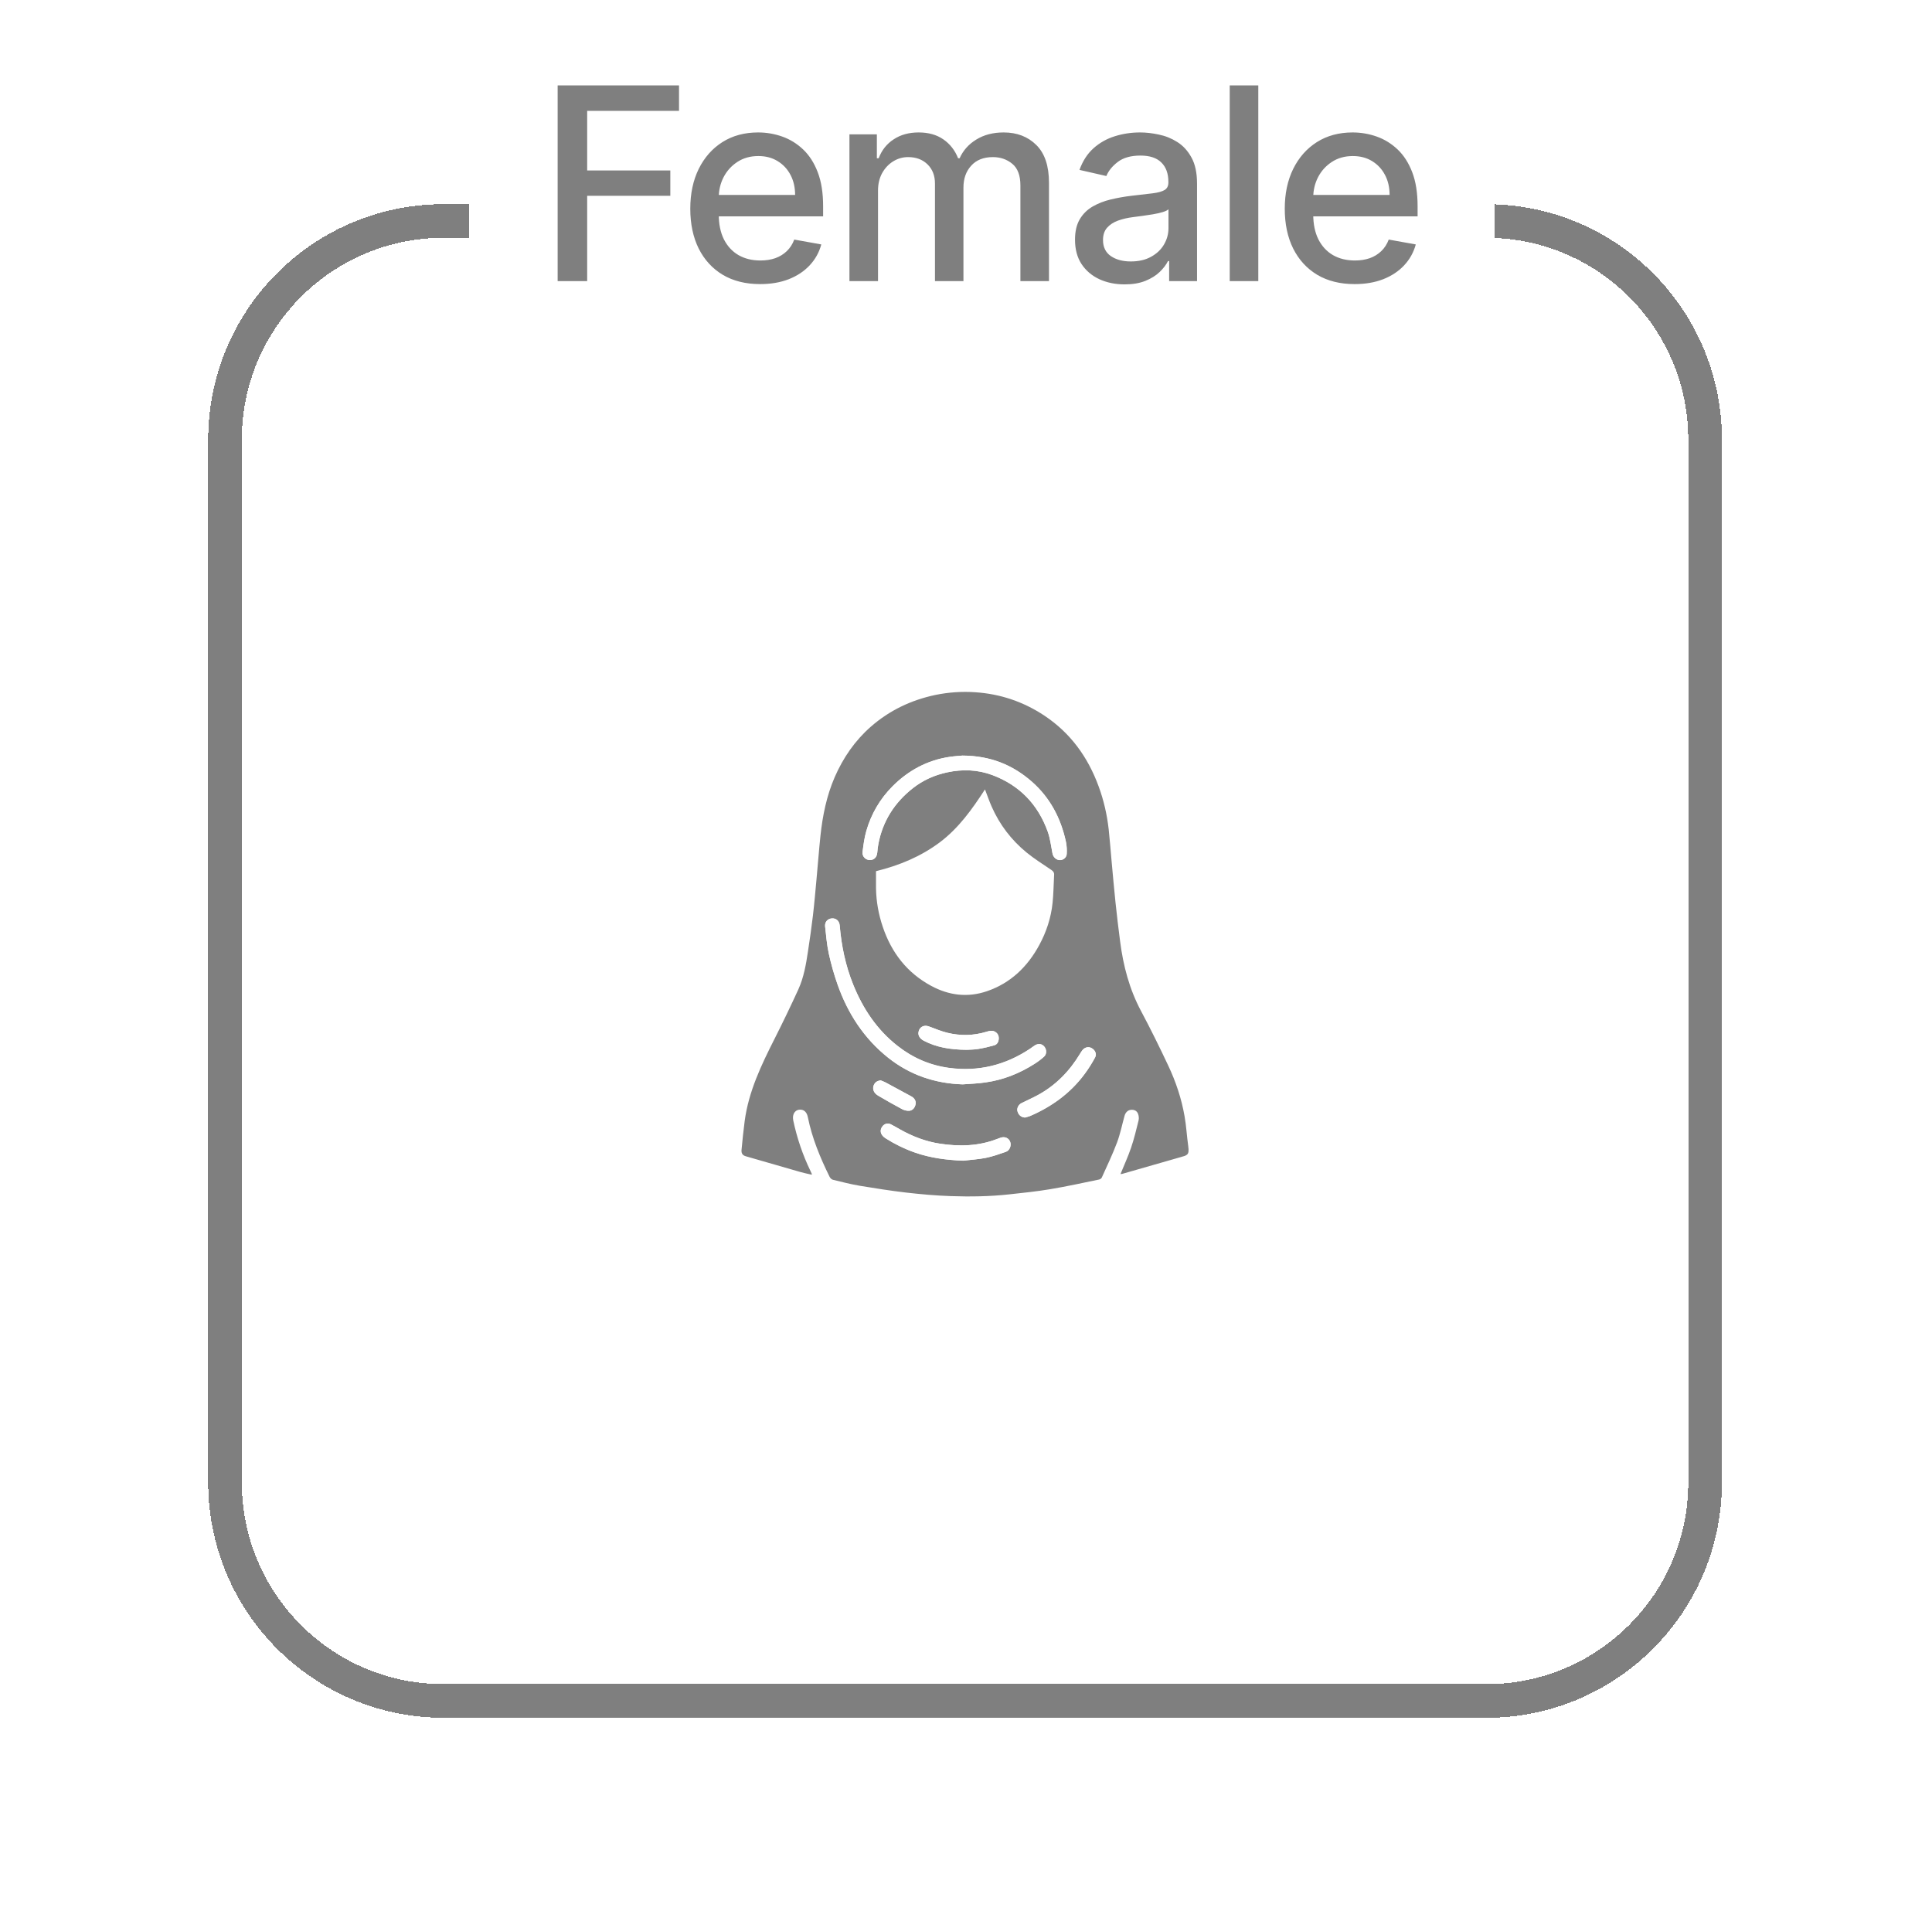 <svg width="177" height="176" viewBox="0 0 177 176" fill="none" xmlns="http://www.w3.org/2000/svg">
<g filter="url(#filter0_d_1_5386)">
<path d="M42.955 20.249H40.643C30.431 20.25 22.153 28.528 22.153 38.739V134.276C22.153 144.488 30.431 152.767 40.643 152.767H136.179C146.392 152.767 154.671 144.488 154.671 134.276V38.739C154.67 28.786 146.805 20.67 136.95 20.266V17.182C148.507 17.587 157.752 27.083 157.753 38.739V134.276L157.745 134.832C157.454 146.304 148.208 155.551 136.736 155.841L136.179 155.849H40.643L40.087 155.841C28.615 155.55 19.368 146.304 19.078 134.832L19.071 134.276V38.739C19.071 27.012 28.43 17.47 40.087 17.174L40.643 17.167H42.955V20.249Z" fill="black" fill-opacity="0.5" shape-rendering="crispEdges"/>
</g>
<path d="M51.089 25.758V7.828H62.208V10.156H53.794V15.62H61.411V17.94H53.794V25.758H51.089ZM69.64 26.03C68.315 26.03 67.174 25.747 66.217 25.18C65.266 24.608 64.53 23.806 64.011 22.773C63.497 21.734 63.24 20.517 63.24 19.122C63.24 17.744 63.497 16.53 64.011 15.48C64.53 14.429 65.254 13.609 66.182 13.02C67.116 12.43 68.207 12.135 69.456 12.135C70.215 12.135 70.951 12.261 71.663 12.512C72.375 12.763 73.014 13.157 73.58 13.694C74.146 14.231 74.593 14.928 74.919 15.786C75.246 16.638 75.41 17.674 75.41 18.894V19.822H64.72V17.861H72.844C72.844 17.172 72.704 16.562 72.424 16.031C72.144 15.494 71.75 15.071 71.242 14.762C70.74 14.452 70.151 14.298 69.474 14.298C68.738 14.298 68.096 14.479 67.548 14.841C67.005 15.197 66.585 15.664 66.287 16.241C65.995 16.813 65.849 17.435 65.849 18.106V19.638C65.849 20.537 66.007 21.302 66.322 21.932C66.643 22.563 67.09 23.044 67.662 23.377C68.234 23.704 68.902 23.867 69.666 23.867C70.162 23.867 70.615 23.797 71.023 23.657C71.432 23.511 71.785 23.295 72.083 23.009C72.38 22.723 72.608 22.37 72.766 21.95L75.243 22.396C75.045 23.126 74.689 23.765 74.175 24.314C73.668 24.856 73.028 25.28 72.258 25.583C71.493 25.881 70.621 26.03 69.64 26.03ZM77.821 25.758V12.31H80.334V14.499H80.5C80.78 13.758 81.239 13.18 81.875 12.766C82.511 12.345 83.273 12.135 84.16 12.135C85.059 12.135 85.812 12.345 86.419 12.766C87.032 13.186 87.484 13.764 87.776 14.499H87.916C88.237 13.781 88.748 13.209 89.448 12.783C90.148 12.351 90.983 12.135 91.952 12.135C93.172 12.135 94.167 12.518 94.938 13.282C95.714 14.047 96.102 15.2 96.102 16.74V25.758H93.484V16.985C93.484 16.075 93.236 15.415 92.74 15.007C92.244 14.598 91.651 14.394 90.963 14.394C90.111 14.394 89.448 14.657 88.975 15.182C88.502 15.701 88.266 16.37 88.266 17.187V25.758H85.657V16.819C85.657 16.09 85.429 15.503 84.974 15.059C84.519 14.616 83.926 14.394 83.197 14.394C82.701 14.394 82.243 14.525 81.822 14.788C81.408 15.045 81.072 15.404 80.815 15.865C80.564 16.326 80.439 16.86 80.439 17.467V25.758H77.821ZM103.031 26.056C102.179 26.056 101.408 25.898 100.72 25.583C100.031 25.262 99.485 24.798 99.082 24.191C98.686 23.584 98.487 22.84 98.487 21.959C98.487 21.2 98.633 20.575 98.925 20.085C99.217 19.595 99.611 19.206 100.107 18.92C100.603 18.634 101.157 18.419 101.77 18.273C102.383 18.127 103.008 18.016 103.644 17.94C104.449 17.846 105.103 17.771 105.605 17.712C106.107 17.648 106.472 17.546 106.699 17.406C106.927 17.266 107.041 17.038 107.041 16.723V16.662C107.041 15.897 106.825 15.305 106.393 14.884C105.967 14.464 105.331 14.254 104.484 14.254C103.603 14.254 102.908 14.45 102.401 14.841C101.899 15.226 101.551 15.655 101.359 16.128L98.898 15.567C99.19 14.75 99.617 14.091 100.177 13.588C100.743 13.081 101.394 12.713 102.129 12.485C102.865 12.252 103.638 12.135 104.449 12.135C104.986 12.135 105.555 12.199 106.157 12.328C106.764 12.45 107.33 12.678 107.855 13.011C108.386 13.343 108.821 13.819 109.16 14.438C109.498 15.051 109.667 15.847 109.667 16.828V25.758H107.111V23.92H107.006C106.837 24.258 106.583 24.591 106.244 24.918C105.906 25.244 105.471 25.516 104.94 25.732C104.408 25.948 103.772 26.056 103.031 26.056ZM103.6 23.955C104.324 23.955 104.943 23.812 105.456 23.526C105.976 23.24 106.37 22.866 106.638 22.405C106.912 21.938 107.05 21.439 107.05 20.908V19.174C106.956 19.268 106.775 19.355 106.507 19.437C106.244 19.513 105.944 19.58 105.605 19.638C105.266 19.691 104.937 19.741 104.616 19.787C104.295 19.828 104.026 19.863 103.81 19.892C103.302 19.956 102.838 20.064 102.418 20.216C102.004 20.368 101.671 20.587 101.42 20.873C101.175 21.153 101.052 21.526 101.052 21.994C101.052 22.641 101.292 23.132 101.77 23.464C102.249 23.791 102.859 23.955 103.6 23.955ZM115.279 7.828V25.758H112.661V7.828H115.279ZM124.103 26.03C122.778 26.03 121.637 25.747 120.68 25.18C119.729 24.608 118.993 23.806 118.474 22.773C117.96 21.734 117.703 20.517 117.703 19.122C117.703 17.744 117.96 16.53 118.474 15.48C118.993 14.429 119.717 13.609 120.645 13.02C121.579 12.43 122.67 12.135 123.919 12.135C124.678 12.135 125.414 12.261 126.126 12.512C126.838 12.763 127.477 13.157 128.043 13.694C128.609 14.231 129.056 14.928 129.383 15.786C129.71 16.638 129.873 17.674 129.873 18.894V19.822H119.183V17.861H127.308C127.308 17.172 127.168 16.562 126.887 16.031C126.607 15.494 126.213 15.071 125.706 14.762C125.204 14.452 124.614 14.298 123.937 14.298C123.202 14.298 122.56 14.479 122.011 14.841C121.468 15.197 121.048 15.664 120.75 16.241C120.458 16.813 120.312 17.435 120.312 18.106V19.638C120.312 20.537 120.47 21.302 120.785 21.932C121.106 22.563 121.553 23.044 122.125 23.377C122.697 23.704 123.365 23.867 124.13 23.867C124.626 23.867 125.078 23.797 125.487 23.657C125.895 23.511 126.248 23.295 126.546 23.009C126.844 22.723 127.071 22.37 127.229 21.95L129.707 22.396C129.508 23.126 129.152 23.765 128.638 24.314C128.131 24.856 127.492 25.28 126.721 25.583C125.957 25.881 125.084 26.03 124.103 26.03Z" fill="black" fill-opacity="0.5"/>
<path d="M74.374 107.631C74.036 107.553 73.703 107.491 73.375 107.397C71.691 106.913 70.011 106.43 68.326 105.941C68.035 105.858 67.905 105.681 67.936 105.353C68.019 104.474 68.108 103.601 68.222 102.727C68.581 99.997 69.756 97.564 70.978 95.146C71.727 93.664 72.445 92.171 73.136 90.663C73.635 89.566 73.843 88.375 74.02 87.184C74.187 86.082 74.348 84.985 74.478 83.877C74.608 82.77 74.701 81.662 74.805 80.549C74.93 79.213 75.029 77.876 75.169 76.545C75.367 74.71 75.731 72.916 76.469 71.21C77.244 69.432 78.321 67.861 79.782 66.582C81.493 65.084 83.484 64.138 85.71 63.67C86.911 63.426 88.128 63.342 89.345 63.426C91.638 63.576 93.76 64.294 95.673 65.563C98.07 67.154 99.667 69.364 100.65 72.047C101.123 73.332 101.424 74.652 101.575 76.01C101.679 76.977 101.752 77.954 101.84 78.922C101.955 80.17 102.064 81.418 102.194 82.66C102.319 83.862 102.464 85.058 102.62 86.259C102.906 88.49 103.468 90.632 104.539 92.639C105.413 94.277 106.234 95.947 107.025 97.626C107.722 99.103 108.242 100.652 108.522 102.264C108.684 103.169 108.73 104.095 108.86 105.01C108.98 105.842 108.756 105.852 108.148 106.024C106.375 106.534 104.607 107.043 102.834 107.548C102.771 107.563 102.704 107.563 102.652 107.574C102.979 106.768 103.343 105.982 103.619 105.171C103.9 104.35 104.102 103.502 104.31 102.66C104.357 102.462 104.331 102.218 104.253 102.03C104.149 101.776 103.905 101.656 103.614 101.687C103.333 101.713 103.12 101.906 103.026 102.233C102.797 103.055 102.631 103.897 102.334 104.688C101.924 105.774 101.419 106.83 100.941 107.891C100.904 107.974 100.785 108.057 100.691 108.073C99.204 108.38 97.717 108.707 96.219 108.957C94.981 109.165 93.723 109.295 92.475 109.43C90.686 109.628 88.887 109.654 87.088 109.591C85.72 109.545 84.347 109.42 82.985 109.264C81.566 109.097 80.151 108.874 78.742 108.64C77.92 108.499 77.109 108.291 76.303 108.094C76.183 108.062 76.059 107.938 76.001 107.818C75.144 106.076 74.4 104.292 74.015 102.379C73.927 101.932 73.703 101.698 73.37 101.672C72.855 101.635 72.554 102.072 72.673 102.654C73.011 104.256 73.531 105.795 74.244 107.272C74.285 107.355 74.327 107.444 74.363 107.532C74.379 107.558 74.374 107.579 74.374 107.631ZM80.255 79.821C80.255 80.357 80.25 80.872 80.255 81.386C80.276 82.603 80.489 83.784 80.879 84.933C81.675 87.288 83.1 89.134 85.304 90.325C86.937 91.209 88.658 91.422 90.431 90.814C92.6 90.065 94.134 88.578 95.21 86.592C95.865 85.385 96.292 84.09 96.432 82.718C96.521 81.86 96.526 80.996 96.573 80.133C96.583 79.93 96.479 79.816 96.313 79.702C95.548 79.182 94.763 78.693 94.051 78.11C92.662 76.972 91.586 75.568 90.858 73.919C90.634 73.415 90.457 72.895 90.239 72.328C89.064 74.143 87.832 75.874 86.095 77.18C84.347 78.485 82.387 79.296 80.255 79.821ZM88.195 99.353C88.903 99.295 89.61 99.28 90.307 99.176C91.924 98.947 93.416 98.349 94.789 97.47C95.091 97.278 95.387 97.054 95.652 96.815C95.902 96.591 95.897 96.18 95.683 95.915C95.47 95.645 95.143 95.588 94.826 95.775C94.669 95.868 94.529 95.983 94.378 96.087C92.116 97.595 89.651 98.214 86.942 97.85C85.185 97.616 83.62 96.929 82.236 95.843C80.344 94.361 79.054 92.426 78.159 90.211C77.457 88.469 77.083 86.664 76.927 84.803C76.891 84.387 76.594 84.122 76.21 84.153C75.82 84.184 75.544 84.486 75.591 84.896C75.684 85.728 75.752 86.566 75.929 87.382C76.137 88.328 76.402 89.27 76.724 90.19C77.66 92.853 79.147 95.151 81.378 96.924C83.375 98.5 85.658 99.269 88.195 99.353ZM88.169 69.229C87.936 69.25 87.468 69.276 87.01 69.343C84.956 69.645 83.214 70.591 81.763 72.047C80.619 73.196 79.813 74.58 79.366 76.14C79.189 76.764 79.101 77.419 79.023 78.069C78.976 78.469 79.303 78.786 79.673 78.797C80.068 78.807 80.333 78.547 80.37 78.116C80.39 77.861 80.421 77.601 80.468 77.346C80.864 75.23 81.956 73.534 83.63 72.214C84.561 71.48 85.616 71.007 86.776 70.763C88.185 70.461 89.579 70.508 90.931 71.018C93.416 71.954 95.096 73.711 95.99 76.197C96.219 76.836 96.292 77.533 96.427 78.209C96.49 78.526 96.765 78.792 97.082 78.802C97.384 78.818 97.706 78.584 97.727 78.251C97.748 77.876 97.732 77.486 97.654 77.122C97.186 74.959 96.198 73.077 94.519 71.605C92.772 70.082 90.743 69.244 88.169 69.229ZM88.237 106.346C88.929 106.263 89.631 106.227 90.312 106.086C90.941 105.962 91.549 105.743 92.158 105.53C92.501 105.41 92.673 104.953 92.548 104.62C92.418 104.266 92.064 104.11 91.68 104.235C91.576 104.272 91.466 104.308 91.362 104.35C89.657 105.015 87.894 105.057 86.115 104.786C84.805 104.589 83.583 104.116 82.434 103.466C82.153 103.31 81.883 103.143 81.597 103.003C81.321 102.868 81.025 102.961 80.838 103.206C80.557 103.575 80.666 103.996 81.134 104.292C81.976 104.828 82.865 105.265 83.807 105.592C85.242 106.097 86.724 106.284 88.237 106.346ZM93.9 102.394C94.056 102.348 94.217 102.316 94.363 102.254C96.359 101.391 98.07 100.153 99.37 98.391C99.724 97.912 100.041 97.408 100.322 96.882C100.494 96.565 100.317 96.201 99.999 96.03C99.708 95.874 99.37 95.952 99.147 96.238C99.069 96.342 99.001 96.451 98.933 96.565C97.977 98.151 96.724 99.436 95.085 100.33C94.591 100.6 94.077 100.819 93.578 101.074C93.297 101.214 93.141 101.547 93.208 101.807C93.307 102.16 93.557 102.368 93.9 102.394ZM88.554 96.186C88.799 96.17 89.204 96.175 89.594 96.113C90.094 96.035 90.588 95.915 91.076 95.78C91.341 95.707 91.472 95.489 91.498 95.213C91.523 94.927 91.425 94.698 91.186 94.548C90.925 94.381 90.655 94.449 90.385 94.532C89.194 94.896 87.987 94.917 86.786 94.626C86.204 94.485 85.647 94.241 85.081 94.038C84.623 93.877 84.207 94.116 84.145 94.589C84.108 94.886 84.275 95.166 84.623 95.349C85.803 95.972 87.083 96.175 88.554 96.186ZM80.687 98.989C80.344 99.025 80.12 99.191 80.026 99.508C79.933 99.831 80.073 100.164 80.458 100.392C81.181 100.819 81.909 101.23 82.647 101.625C82.834 101.724 83.073 101.786 83.287 101.776C83.609 101.76 83.833 101.49 83.885 101.157C83.931 100.866 83.781 100.611 83.479 100.45C82.694 100.028 81.914 99.602 81.134 99.181C80.988 99.103 80.832 99.051 80.687 98.989Z" fill="black" fill-opacity="0.5"/>
<path d="M88.196 99.353C85.658 99.269 83.375 98.5 81.384 96.914C79.153 95.14 77.665 92.842 76.73 90.18C76.407 89.264 76.142 88.323 75.934 87.372C75.757 86.56 75.689 85.718 75.596 84.886C75.549 84.475 75.825 84.168 76.215 84.142C76.6 84.116 76.901 84.376 76.932 84.792C77.088 86.654 77.463 88.464 78.165 90.2C79.059 92.421 80.344 94.35 82.242 95.832C83.625 96.919 85.195 97.6 86.948 97.839C89.652 98.203 92.122 97.584 94.384 96.076C94.534 95.978 94.675 95.858 94.831 95.764C95.148 95.577 95.476 95.634 95.689 95.905C95.897 96.17 95.902 96.576 95.658 96.804C95.392 97.049 95.096 97.267 94.794 97.46C93.422 98.338 91.929 98.936 90.312 99.165C89.61 99.28 88.903 99.3 88.196 99.353Z" fill="white"/>
<path d="M88.169 69.229C90.744 69.244 92.772 70.082 94.519 71.61C96.198 73.082 97.186 74.964 97.654 77.128C97.732 77.492 97.753 77.882 97.727 78.256C97.706 78.589 97.384 78.823 97.082 78.807C96.765 78.792 96.49 78.526 96.427 78.214C96.292 77.538 96.219 76.842 95.99 76.202C95.096 73.716 93.416 71.959 90.931 71.023C89.579 70.513 88.185 70.466 86.776 70.768C85.621 71.018 84.561 71.491 83.63 72.219C81.95 73.54 80.864 75.235 80.468 77.351C80.421 77.606 80.39 77.861 80.37 78.121C80.333 78.552 80.068 78.812 79.673 78.802C79.303 78.792 78.976 78.474 79.023 78.074C79.101 77.424 79.189 76.769 79.366 76.145C79.813 74.58 80.619 73.202 81.763 72.052C83.214 70.596 84.956 69.65 87.01 69.348C87.468 69.281 87.936 69.255 88.169 69.229Z" fill="white"/>
<path d="M88.237 106.346C86.719 106.284 85.237 106.102 83.807 105.598C82.866 105.265 81.976 104.828 81.134 104.298C80.666 104.001 80.557 103.58 80.838 103.211C81.02 102.966 81.321 102.878 81.597 103.008C81.883 103.148 82.158 103.315 82.434 103.471C83.588 104.121 84.81 104.594 86.116 104.792C87.894 105.062 89.657 105.02 91.362 104.355C91.466 104.313 91.57 104.277 91.68 104.24C92.064 104.116 92.418 104.277 92.548 104.625C92.673 104.958 92.501 105.416 92.158 105.535C91.55 105.743 90.936 105.962 90.312 106.092C89.636 106.222 88.934 106.263 88.237 106.346Z" fill="white"/>
<path d="M93.9 102.394C93.552 102.368 93.307 102.16 93.219 101.807C93.151 101.547 93.307 101.214 93.588 101.074C94.087 100.819 94.607 100.6 95.096 100.33C96.729 99.441 97.982 98.151 98.944 96.565C99.012 96.456 99.079 96.342 99.157 96.238C99.381 95.952 99.719 95.868 100.01 96.03C100.327 96.201 100.504 96.565 100.333 96.882C100.052 97.403 99.735 97.912 99.381 98.391C98.081 100.153 96.37 101.391 94.373 102.254C94.217 102.316 94.056 102.348 93.9 102.394Z" fill="white"/>
<path d="M88.554 96.186C87.083 96.175 85.809 95.967 84.623 95.348C84.275 95.166 84.108 94.886 84.145 94.589C84.207 94.116 84.623 93.872 85.081 94.038C85.648 94.241 86.204 94.485 86.786 94.626C87.988 94.922 89.194 94.896 90.385 94.532C90.65 94.449 90.926 94.381 91.186 94.548C91.425 94.698 91.524 94.927 91.498 95.213C91.472 95.489 91.342 95.707 91.076 95.78C90.588 95.915 90.094 96.035 89.594 96.113C89.199 96.18 88.799 96.17 88.554 96.186Z" fill="white"/>
<path d="M80.687 98.989C80.837 99.051 80.988 99.103 81.129 99.176C81.914 99.597 82.694 100.023 83.474 100.445C83.781 100.611 83.926 100.861 83.879 101.152C83.828 101.485 83.609 101.755 83.281 101.771C83.068 101.781 82.829 101.719 82.642 101.62C81.903 101.225 81.175 100.814 80.453 100.387C80.068 100.164 79.927 99.831 80.021 99.503C80.12 99.191 80.343 99.025 80.687 98.989Z" fill="white"/>
<defs>
<filter id="filter0_d_1_5386" x="0.581" y="0.217" width="175.662" height="175.662" filterUnits="userSpaceOnUse" color-interpolation-filters="sRGB">
<feFlood flood-opacity="0" result="BackgroundImageFix"/>
<feColorMatrix in="SourceAlpha" type="matrix" values="0 0 0 0 0 0 0 0 0 0 0 0 0 0 0 0 0 0 127 0" result="hardAlpha"/>
<feOffset dy="1.54"/>
<feGaussianBlur stdDeviation="9.245"/>
<feComposite in2="hardAlpha" operator="out"/>
<feColorMatrix type="matrix" values="0 0 0 0 0.043 0 0 0 0 0.486 0 0 0 0 0.094 0 0 0 0.01 0"/>
<feBlend mode="normal" in2="BackgroundImageFix" result="effect1_dropShadow_1_5386"/>
<feBlend mode="normal" in="SourceGraphic" in2="effect1_dropShadow_1_5386" result="shape"/>
</filter>
</defs>
</svg>
